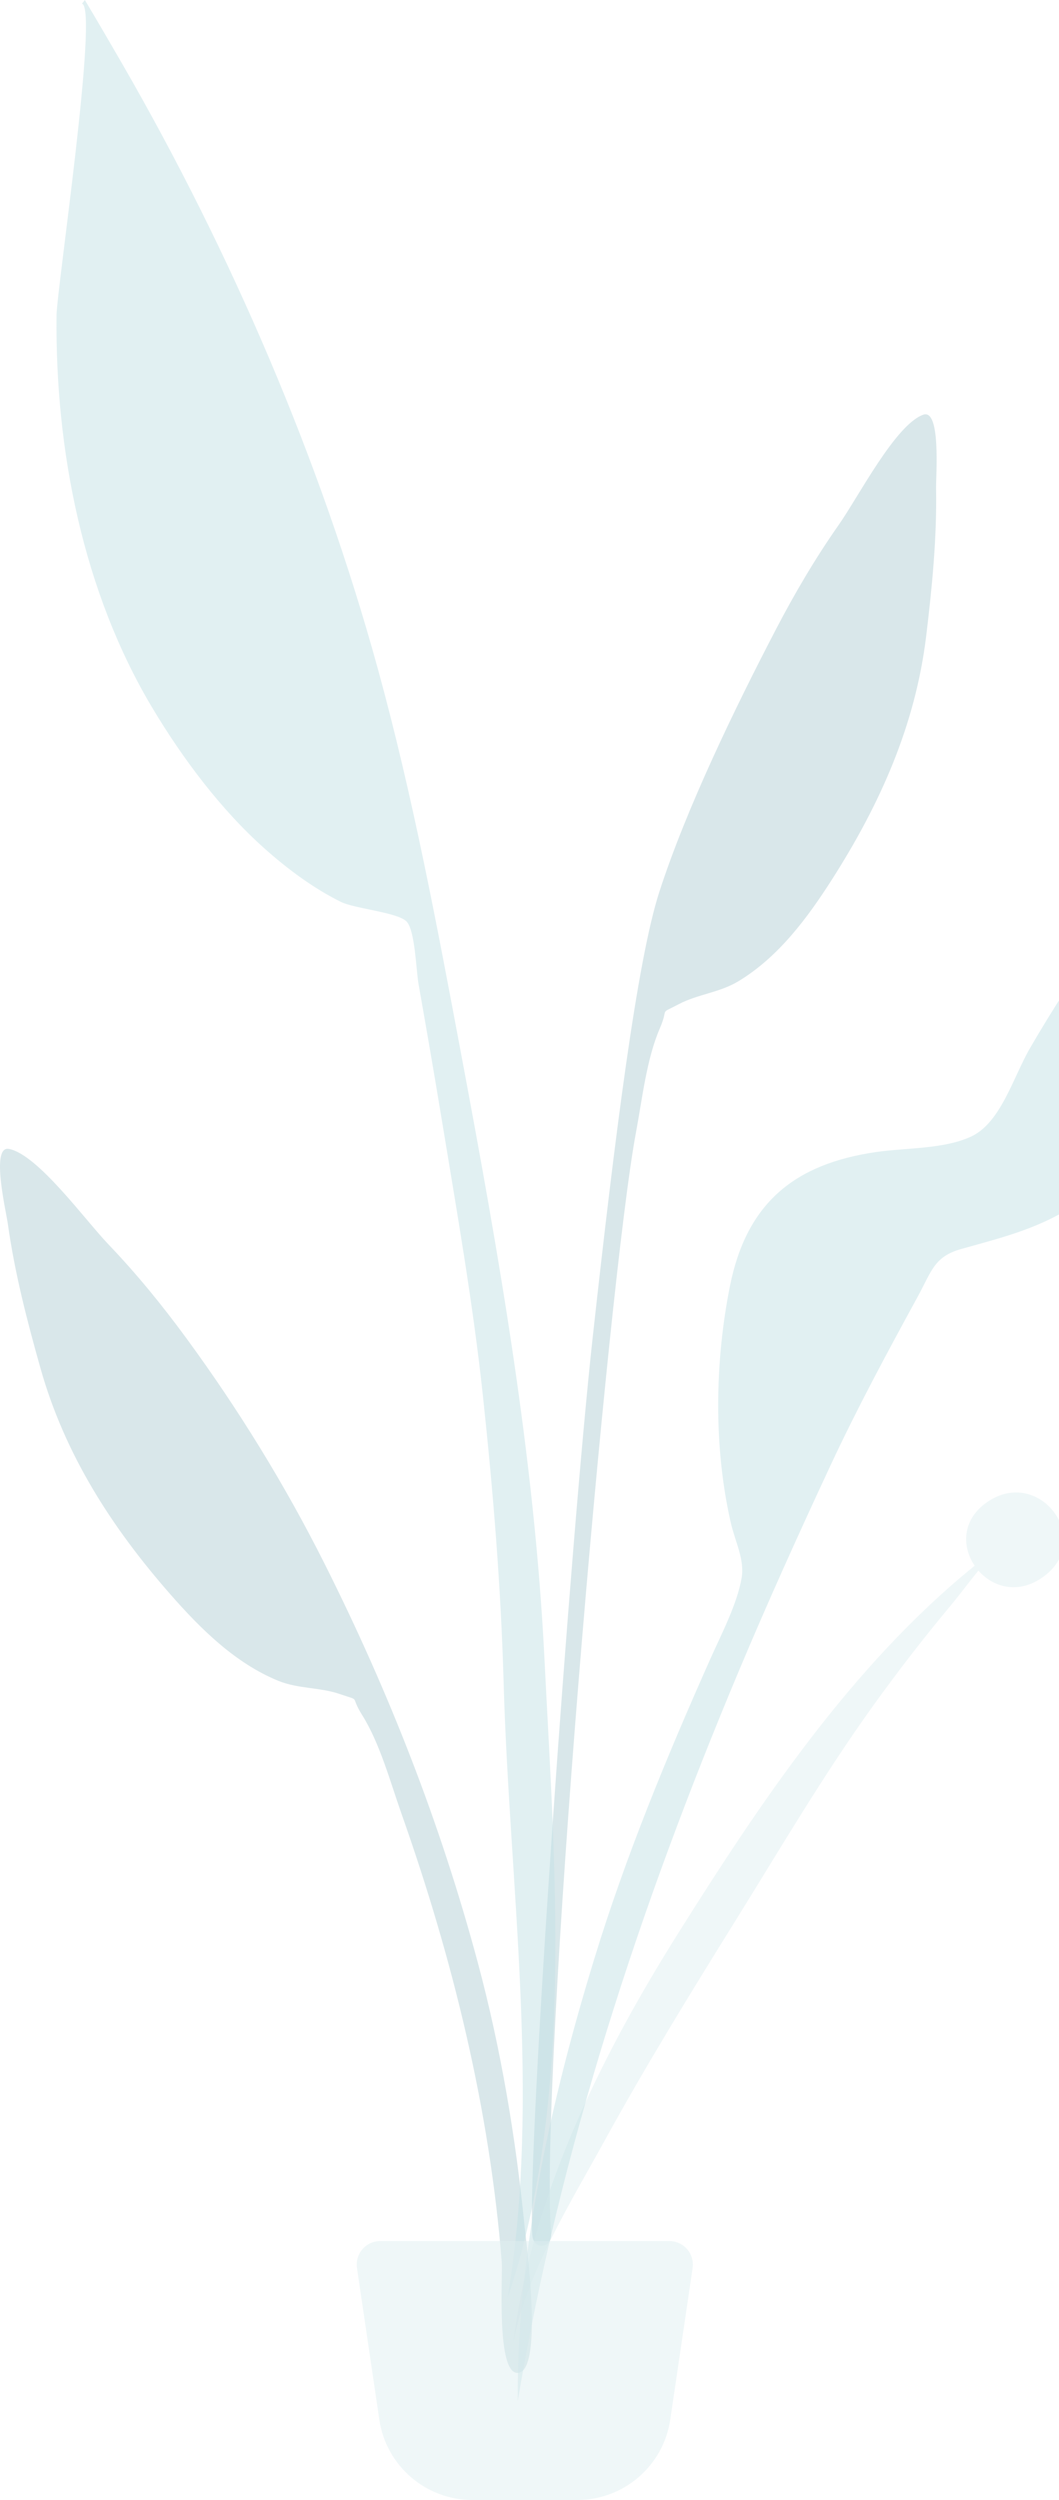<svg width="225" height="531" viewBox="0 0 225 531" fill="none" xmlns="http://www.w3.org/2000/svg">
<g opacity="0.5">
<path opacity="0.5" fill-rule="evenodd" clip-rule="evenodd" d="M178.223 111.445C182.425 105.453 190.224 90.235 196.138 88.094C199.948 86.715 198.837 100.98 198.884 103.7C199.067 114.224 198.043 124.681 196.778 135.116C194.498 153.937 187.045 170.697 176.822 186.715C171.562 194.957 165.391 203.3 156.845 208.442C152.912 210.811 148.179 211.207 144.294 213.248C139.769 215.623 142.233 213.703 140.194 218.417C137.363 224.963 136.457 233.408 135.147 240.392C129.132 272.455 114.568 441.945 117.093 474.558C117.317 477.449 113.287 478.14 113.085 474.611C112.016 455.9 121.27 326.322 125.94 283.947C130.609 241.571 135.334 204.134 140.071 189.474C145.819 171.687 156.199 150.298 164.84 133.711C168.854 126.006 173.229 118.565 178.223 111.445Z" fill="#69A1AC"/>
<path opacity="0.5" fill-rule="evenodd" clip-rule="evenodd" d="M209.414 319.278C220.349 311.25 232.186 326.401 222.29 334.43C216.82 338.868 211.101 337.29 207.882 333.591C205.792 336.139 203.836 338.803 201.956 341.052C196.229 347.908 190.817 354.928 185.644 362.111C174.898 377.035 165.689 392.801 156.06 408.278C146.558 423.554 137.132 438.908 128.519 454.571C121.223 467.841 111.498 483.452 109 498C112.79 467.146 127.172 437.49 144.298 410.291C161.285 383.314 180.779 353.853 207.081 332.564C204.404 328.627 204.33 323.008 209.414 319.278Z" fill="#C1DEE2"/>
<path opacity="0.5" fill-rule="evenodd" clip-rule="evenodd" d="M1.913 244.031C8.032 245.227 18.031 259.07 23.075 264.344C29.07 270.612 34.508 277.292 39.635 284.292C50.671 299.358 60.541 315.376 68.934 332.08C82.616 359.311 93.578 387.265 101.533 416.918C106.403 435.069 109.556 453.883 111.424 472.565C111.777 476.089 115.471 503.253 110.148 503.985C105.361 504.644 106.84 483.359 106.609 480.463C103.998 447.798 96.177 416.015 85.299 385.226C82.929 378.519 80.728 370.304 76.938 364.269C74.209 359.921 76.919 361.437 72.123 359.792C68.005 358.378 63.313 358.724 59.096 356.993C49.936 353.237 42.601 345.944 36.171 338.608C23.676 324.351 13.774 308.928 8.613 290.66C5.749 280.532 3.118 270.344 1.658 259.902C1.281 257.203 -2.028 243.26 1.913 244.031Z" fill="#69A1AC"/>
<path opacity="0.5" fill-rule="evenodd" clip-rule="evenodd" d="M26.061 13.716C49.111 53.69 68.053 97.601 80.283 142.076C87.694 169.023 92.876 196.675 98.025 224.126C105.997 266.632 113.538 309.134 115.683 352.395C117.841 395.906 122.108 446.092 107.861 488C114.978 445.452 108.202 400.162 107.002 357.35C106.429 336.912 104.768 316.674 102.588 296.355C100.473 276.645 97.018 257.029 93.801 237.474C92.234 227.95 90.588 218.441 88.912 208.937C88.412 206.101 88.2 197.687 86.401 195.75C84.591 193.8 75.354 193.005 72.454 191.574C66.615 188.693 61.122 184.6 56.261 180.275C46.942 171.984 38.835 161.151 32.436 150.472C17.631 125.764 11.712 95.61 12.011 66.994C12.068 61.438 21.003 1.61 17.415 0.786C17.631 0.533 17.835 0.272 18.028 0C20.745 4.549 23.411 9.128 26.061 13.716Z" fill="#89C5CC"/>
<path opacity="0.5" fill-rule="evenodd" clip-rule="evenodd" d="M274.846 157.887C275.202 157.374 277.517 153.807 276.351 154.035C278.724 153.57 273.087 157.969 279 155.27C276.192 157.922 277.813 161.366 277.85 164.935C277.911 170.73 276.942 176.476 275.851 182.146C274.126 191.109 271.557 199.823 267.828 208.159C259.701 226.326 245.901 243.814 229.518 255.172C221.43 260.779 213.504 262.689 204.28 265.27C198.453 266.901 197.991 269.915 194.898 275.569C188.46 287.345 182.136 299.078 176.457 311.251C169.677 325.788 163.095 340.34 156.886 355.132C135.969 404.957 118.945 456.578 110.005 510C109.786 478.519 117.069 446.095 126.255 416.088C132.947 394.226 141.658 373.151 150.95 352.289C153.201 347.236 156.613 340.735 157.57 335.155C158.239 331.245 156.192 327.486 155.255 323.367C151.601 307.33 151.863 289.363 155.071 273.24C158.609 255.461 168.839 247.209 186.145 244.691C192.474 243.769 200.519 244.107 206.322 241.408C212.645 238.47 215.253 228.81 218.849 222.61C228.506 205.953 239.98 189.979 253.155 175.945C256.803 172.059 260.726 168.473 264.888 165.15C267.513 163.053 273.058 160.47 274.846 157.887Z" fill="#89C5CC"/>
<path opacity="0.5" fill-rule="evenodd" clip-rule="evenodd" d="M80.792 476H142.209C144.97 476 147.209 478.239 147.209 481C147.209 481.244 147.191 481.488 147.155 481.729L142.408 513.918C140.961 523.73 132.541 531 122.622 531H100.378C90.46 531 82.039 523.73 80.592 513.918L75.845 481.729C75.442 478.998 77.33 476.456 80.062 476.053C80.304 476.018 80.547 476 80.792 476Z" fill="#C1DEE2"/>
</g>
</svg>
